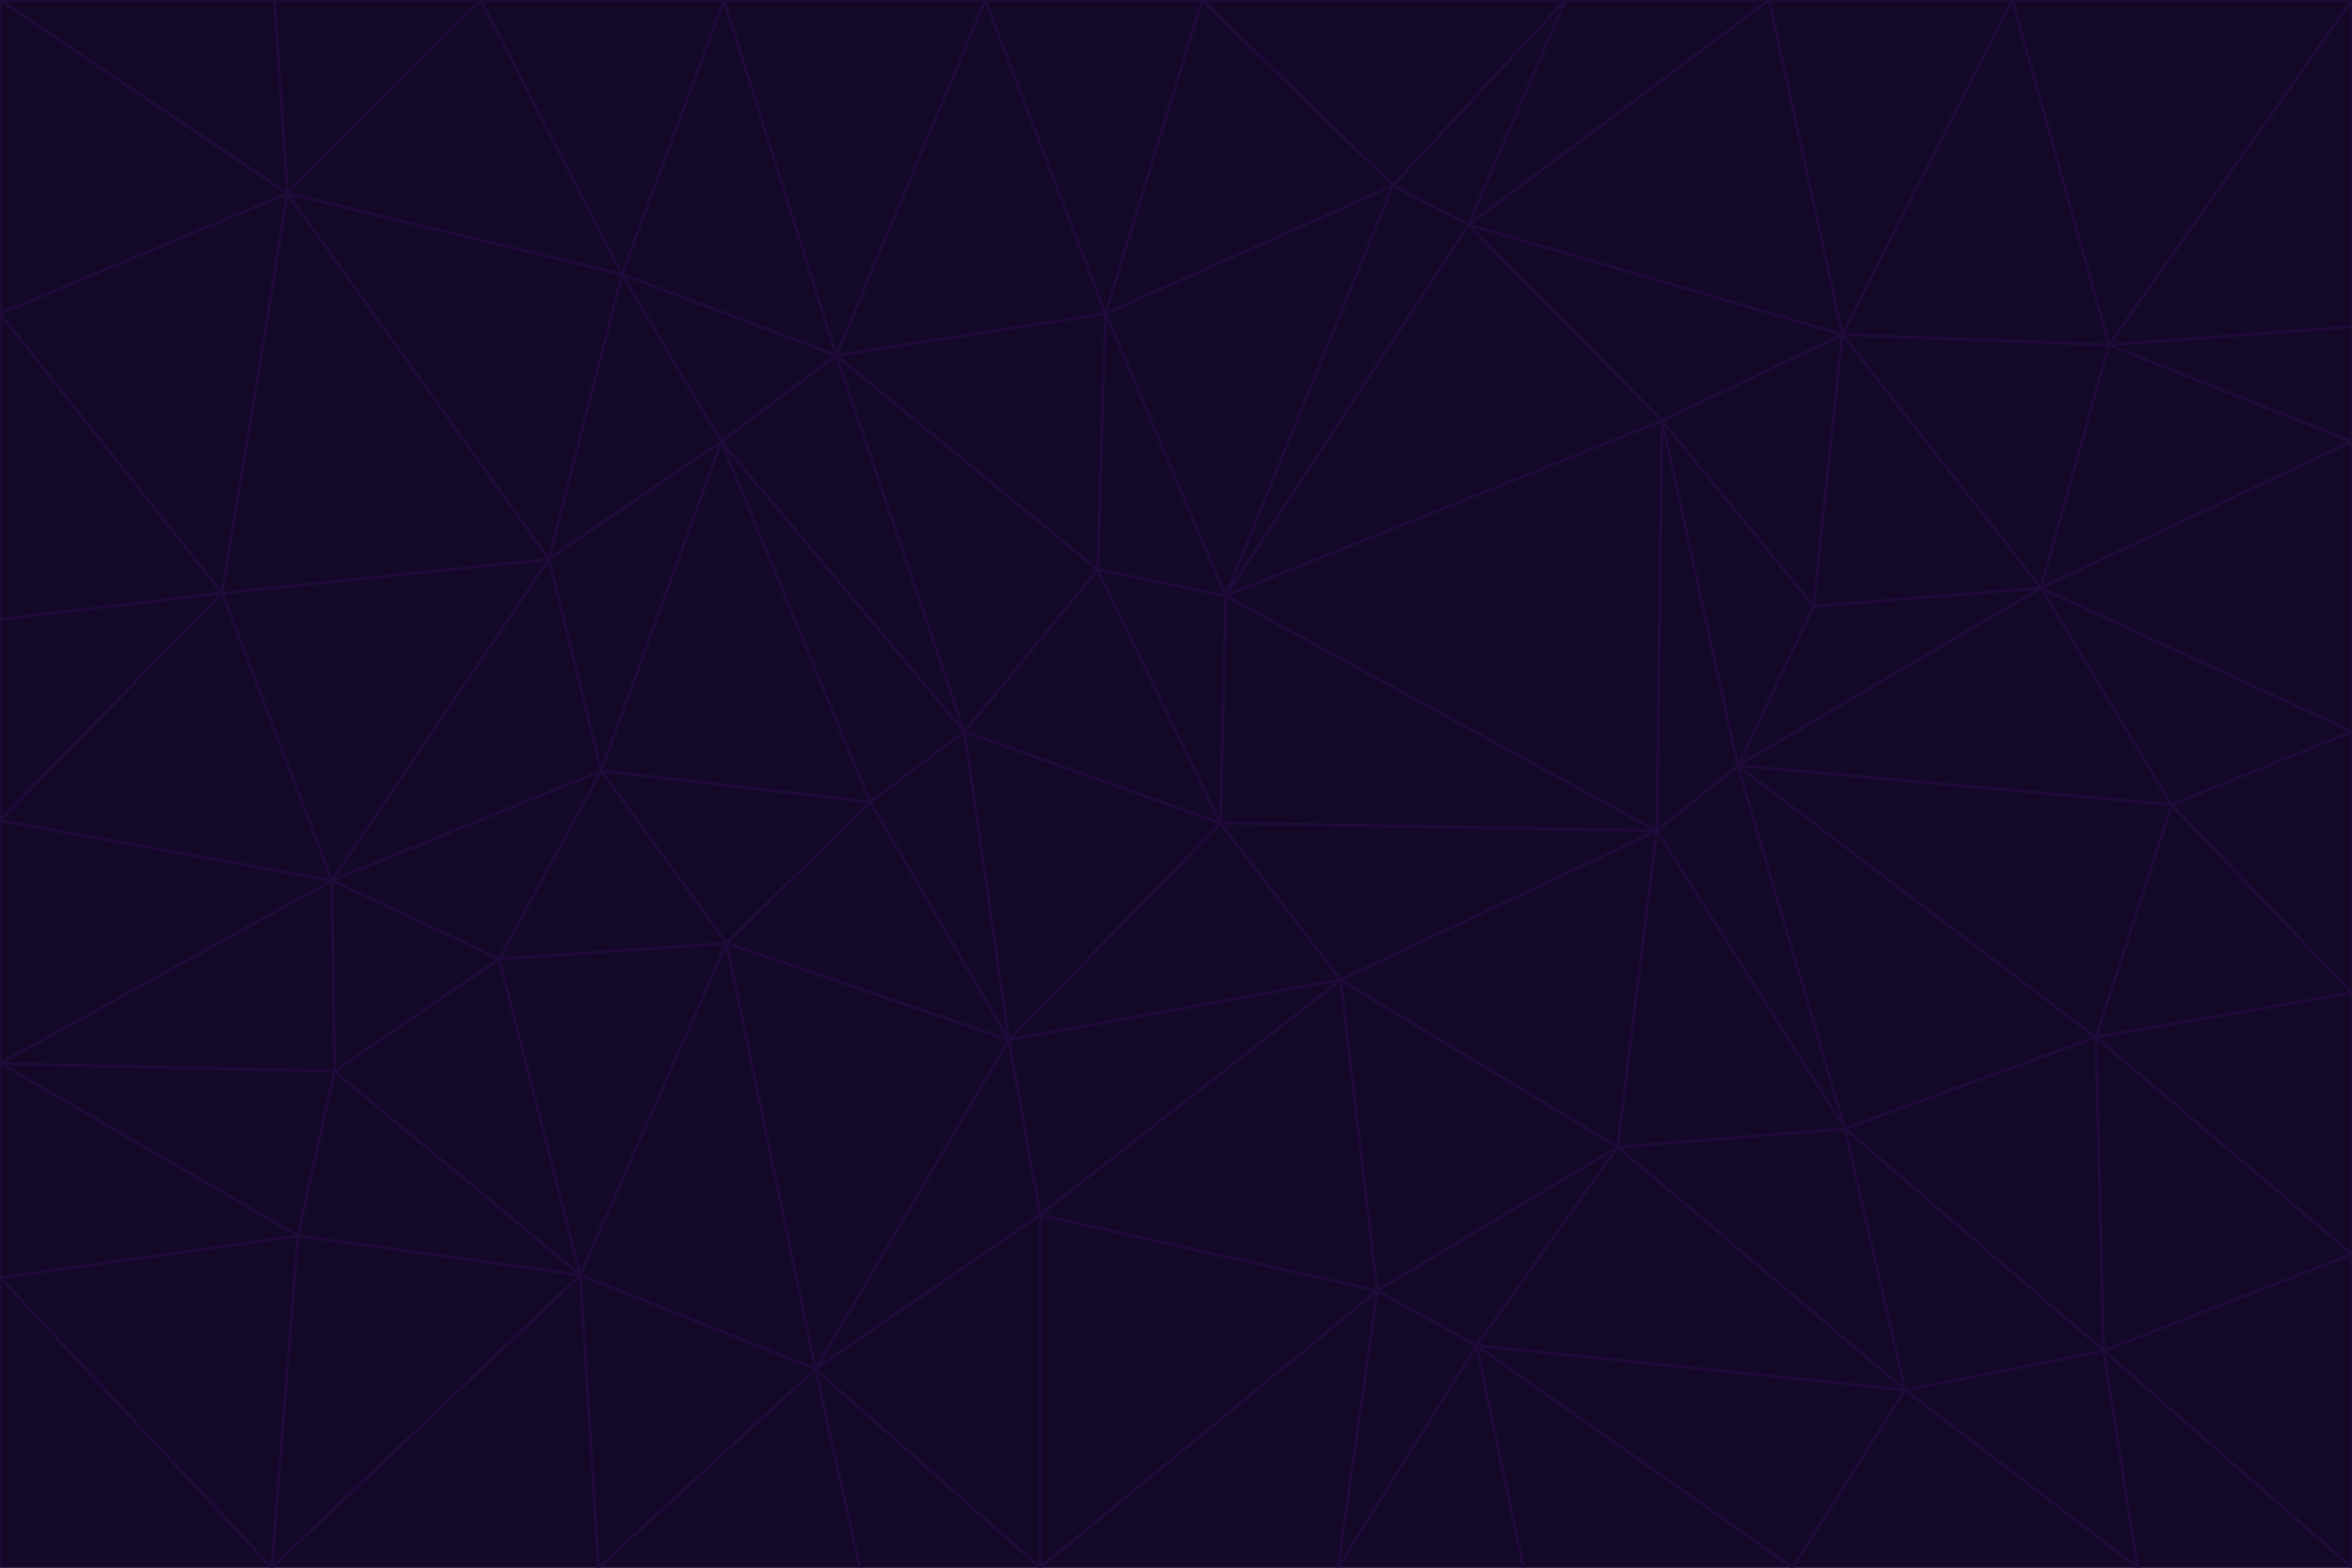 <svg id="visual" viewBox="0 0 900 600" width="900" height="600" xmlns="http://www.w3.org/2000/svg" xmlns:xlink="http://www.w3.org/1999/xlink" version="1.1"><g stroke-width="1" stroke-linejoin="bevel"><path d="M467 315L386 398L513 375Z" fill="#140828" stroke="#1f0a3a"></path><path d="M386 398L398 465L513 375Z" fill="#140828" stroke="#1f0a3a"></path><path d="M467 315L369 280L386 398Z" fill="#140828" stroke="#1f0a3a"></path><path d="M369 280L333 307L386 398Z" fill="#140828" stroke="#1f0a3a"></path><path d="M386 398L312 524L398 465Z" fill="#140828" stroke="#1f0a3a"></path><path d="M398 465L527 494L513 375Z" fill="#140828" stroke="#1f0a3a"></path><path d="M634 318L469 228L467 315Z" fill="#140828" stroke="#1f0a3a"></path><path d="M467 315L420 218L369 280Z" fill="#140828" stroke="#1f0a3a"></path><path d="M469 228L420 218L467 315Z" fill="#140828" stroke="#1f0a3a"></path><path d="M276 169L230 295L333 307Z" fill="#140828" stroke="#1f0a3a"></path><path d="M230 295L278 361L333 307Z" fill="#140828" stroke="#1f0a3a"></path><path d="M333 307L278 361L386 398Z" fill="#140828" stroke="#1f0a3a"></path><path d="M512 600L565 515L527 494Z" fill="#140828" stroke="#1f0a3a"></path><path d="M527 494L619 439L513 375Z" fill="#140828" stroke="#1f0a3a"></path><path d="M513 375L634 318L467 315Z" fill="#140828" stroke="#1f0a3a"></path><path d="M565 515L619 439L527 494Z" fill="#140828" stroke="#1f0a3a"></path><path d="M619 439L634 318L513 375Z" fill="#140828" stroke="#1f0a3a"></path><path d="M278 361L312 524L386 398Z" fill="#140828" stroke="#1f0a3a"></path><path d="M398 465L398 600L527 494Z" fill="#140828" stroke="#1f0a3a"></path><path d="M312 524L398 600L398 465Z" fill="#140828" stroke="#1f0a3a"></path><path d="M398 600L512 600L527 494Z" fill="#140828" stroke="#1f0a3a"></path><path d="M729 532L706 432L619 439Z" fill="#140828" stroke="#1f0a3a"></path><path d="M276 169L333 307L369 280Z" fill="#140828" stroke="#1f0a3a"></path><path d="M278 361L222 488L312 524Z" fill="#140828" stroke="#1f0a3a"></path><path d="M706 432L665 293L634 318Z" fill="#140828" stroke="#1f0a3a"></path><path d="M634 318L636 161L469 228Z" fill="#140828" stroke="#1f0a3a"></path><path d="M191 367L222 488L278 361Z" fill="#140828" stroke="#1f0a3a"></path><path d="M312 524L329 600L398 600Z" fill="#140828" stroke="#1f0a3a"></path><path d="M229 600L329 600L312 524Z" fill="#140828" stroke="#1f0a3a"></path><path d="M230 295L191 367L278 361Z" fill="#140828" stroke="#1f0a3a"></path><path d="M533 71L423 120L469 228Z" fill="#140828" stroke="#1f0a3a"></path><path d="M469 228L423 120L420 218Z" fill="#140828" stroke="#1f0a3a"></path><path d="M320 136L276 169L369 280Z" fill="#140828" stroke="#1f0a3a"></path><path d="M512 600L583 600L565 515Z" fill="#140828" stroke="#1f0a3a"></path><path d="M619 439L706 432L634 318Z" fill="#140828" stroke="#1f0a3a"></path><path d="M729 532L619 439L565 515Z" fill="#140828" stroke="#1f0a3a"></path><path d="M320 136L369 280L420 218Z" fill="#140828" stroke="#1f0a3a"></path><path d="M230 295L127 337L191 367Z" fill="#140828" stroke="#1f0a3a"></path><path d="M423 120L320 136L420 218Z" fill="#140828" stroke="#1f0a3a"></path><path d="M781 225L694 232L665 293Z" fill="#140828" stroke="#1f0a3a"></path><path d="M665 293L636 161L634 318Z" fill="#140828" stroke="#1f0a3a"></path><path d="M694 232L636 161L665 293Z" fill="#140828" stroke="#1f0a3a"></path><path d="M238 105L210 214L276 169Z" fill="#140828" stroke="#1f0a3a"></path><path d="M276 169L210 214L230 295Z" fill="#140828" stroke="#1f0a3a"></path><path d="M222 488L229 600L312 524Z" fill="#140828" stroke="#1f0a3a"></path><path d="M104 600L229 600L222 488Z" fill="#140828" stroke="#1f0a3a"></path><path d="M636 161L562 86L469 228Z" fill="#140828" stroke="#1f0a3a"></path><path d="M277 0L238 105L320 136Z" fill="#140828" stroke="#1f0a3a"></path><path d="M562 86L533 71L469 228Z" fill="#140828" stroke="#1f0a3a"></path><path d="M686 600L729 532L565 515Z" fill="#140828" stroke="#1f0a3a"></path><path d="M706 432L802 397L665 293Z" fill="#140828" stroke="#1f0a3a"></path><path d="M127 337L128 410L191 367Z" fill="#140828" stroke="#1f0a3a"></path><path d="M191 367L128 410L222 488Z" fill="#140828" stroke="#1f0a3a"></path><path d="M210 214L127 337L230 295Z" fill="#140828" stroke="#1f0a3a"></path><path d="M583 600L686 600L565 515Z" fill="#140828" stroke="#1f0a3a"></path><path d="M377 0L320 136L423 120Z" fill="#140828" stroke="#1f0a3a"></path><path d="M320 136L238 105L276 169Z" fill="#140828" stroke="#1f0a3a"></path><path d="M210 214L85 227L127 337Z" fill="#140828" stroke="#1f0a3a"></path><path d="M0 407L114 473L128 410Z" fill="#140828" stroke="#1f0a3a"></path><path d="M128 410L114 473L222 488Z" fill="#140828" stroke="#1f0a3a"></path><path d="M805 517L802 397L706 432Z" fill="#140828" stroke="#1f0a3a"></path><path d="M694 232L705 128L636 161Z" fill="#140828" stroke="#1f0a3a"></path><path d="M636 161L705 128L562 86Z" fill="#140828" stroke="#1f0a3a"></path><path d="M599 0L460 0L533 71Z" fill="#140828" stroke="#1f0a3a"></path><path d="M781 225L705 128L694 232Z" fill="#140828" stroke="#1f0a3a"></path><path d="M831 308L781 225L665 293Z" fill="#140828" stroke="#1f0a3a"></path><path d="M599 0L533 71L562 86Z" fill="#140828" stroke="#1f0a3a"></path><path d="M533 71L460 0L423 120Z" fill="#140828" stroke="#1f0a3a"></path><path d="M818 600L805 517L729 532Z" fill="#140828" stroke="#1f0a3a"></path><path d="M729 532L805 517L706 432Z" fill="#140828" stroke="#1f0a3a"></path><path d="M460 0L377 0L423 120Z" fill="#140828" stroke="#1f0a3a"></path><path d="M900 380L831 308L802 397Z" fill="#140828" stroke="#1f0a3a"></path><path d="M802 397L831 308L665 293Z" fill="#140828" stroke="#1f0a3a"></path><path d="M110 74L85 227L210 214Z" fill="#140828" stroke="#1f0a3a"></path><path d="M127 337L0 407L128 410Z" fill="#140828" stroke="#1f0a3a"></path><path d="M677 0L599 0L562 86Z" fill="#140828" stroke="#1f0a3a"></path><path d="M0 489L104 600L114 473Z" fill="#140828" stroke="#1f0a3a"></path><path d="M114 473L104 600L222 488Z" fill="#140828" stroke="#1f0a3a"></path><path d="M377 0L277 0L320 136Z" fill="#140828" stroke="#1f0a3a"></path><path d="M238 105L110 74L210 214Z" fill="#140828" stroke="#1f0a3a"></path><path d="M686 600L818 600L729 532Z" fill="#140828" stroke="#1f0a3a"></path><path d="M900 480L900 380L802 397Z" fill="#140828" stroke="#1f0a3a"></path><path d="M781 225L807 132L705 128Z" fill="#140828" stroke="#1f0a3a"></path><path d="M705 128L677 0L562 86Z" fill="#140828" stroke="#1f0a3a"></path><path d="M900 169L807 132L781 225Z" fill="#140828" stroke="#1f0a3a"></path><path d="M770 0L677 0L705 128Z" fill="#140828" stroke="#1f0a3a"></path><path d="M0 314L0 407L127 337Z" fill="#140828" stroke="#1f0a3a"></path><path d="M900 480L802 397L805 517Z" fill="#140828" stroke="#1f0a3a"></path><path d="M831 308L900 280L781 225Z" fill="#140828" stroke="#1f0a3a"></path><path d="M0 237L0 314L85 227Z" fill="#140828" stroke="#1f0a3a"></path><path d="M85 227L0 314L127 337Z" fill="#140828" stroke="#1f0a3a"></path><path d="M184 0L110 74L238 105Z" fill="#140828" stroke="#1f0a3a"></path><path d="M277 0L184 0L238 105Z" fill="#140828" stroke="#1f0a3a"></path><path d="M0 407L0 489L114 473Z" fill="#140828" stroke="#1f0a3a"></path><path d="M900 380L900 280L831 308Z" fill="#140828" stroke="#1f0a3a"></path><path d="M900 600L900 480L805 517Z" fill="#140828" stroke="#1f0a3a"></path><path d="M0 120L0 237L85 227Z" fill="#140828" stroke="#1f0a3a"></path><path d="M900 0L770 0L807 132Z" fill="#140828" stroke="#1f0a3a"></path><path d="M807 132L770 0L705 128Z" fill="#140828" stroke="#1f0a3a"></path><path d="M900 280L900 169L781 225Z" fill="#140828" stroke="#1f0a3a"></path><path d="M0 489L0 600L104 600Z" fill="#140828" stroke="#1f0a3a"></path><path d="M818 600L900 600L805 517Z" fill="#140828" stroke="#1f0a3a"></path><path d="M184 0L105 0L110 74Z" fill="#140828" stroke="#1f0a3a"></path><path d="M110 74L0 120L85 227Z" fill="#140828" stroke="#1f0a3a"></path><path d="M0 0L0 120L110 74Z" fill="#140828" stroke="#1f0a3a"></path><path d="M900 169L900 125L807 132Z" fill="#140828" stroke="#1f0a3a"></path><path d="M105 0L0 0L110 74Z" fill="#140828" stroke="#1f0a3a"></path><path d="M900 125L900 0L807 132Z" fill="#140828" stroke="#1f0a3a"></path></g></svg>